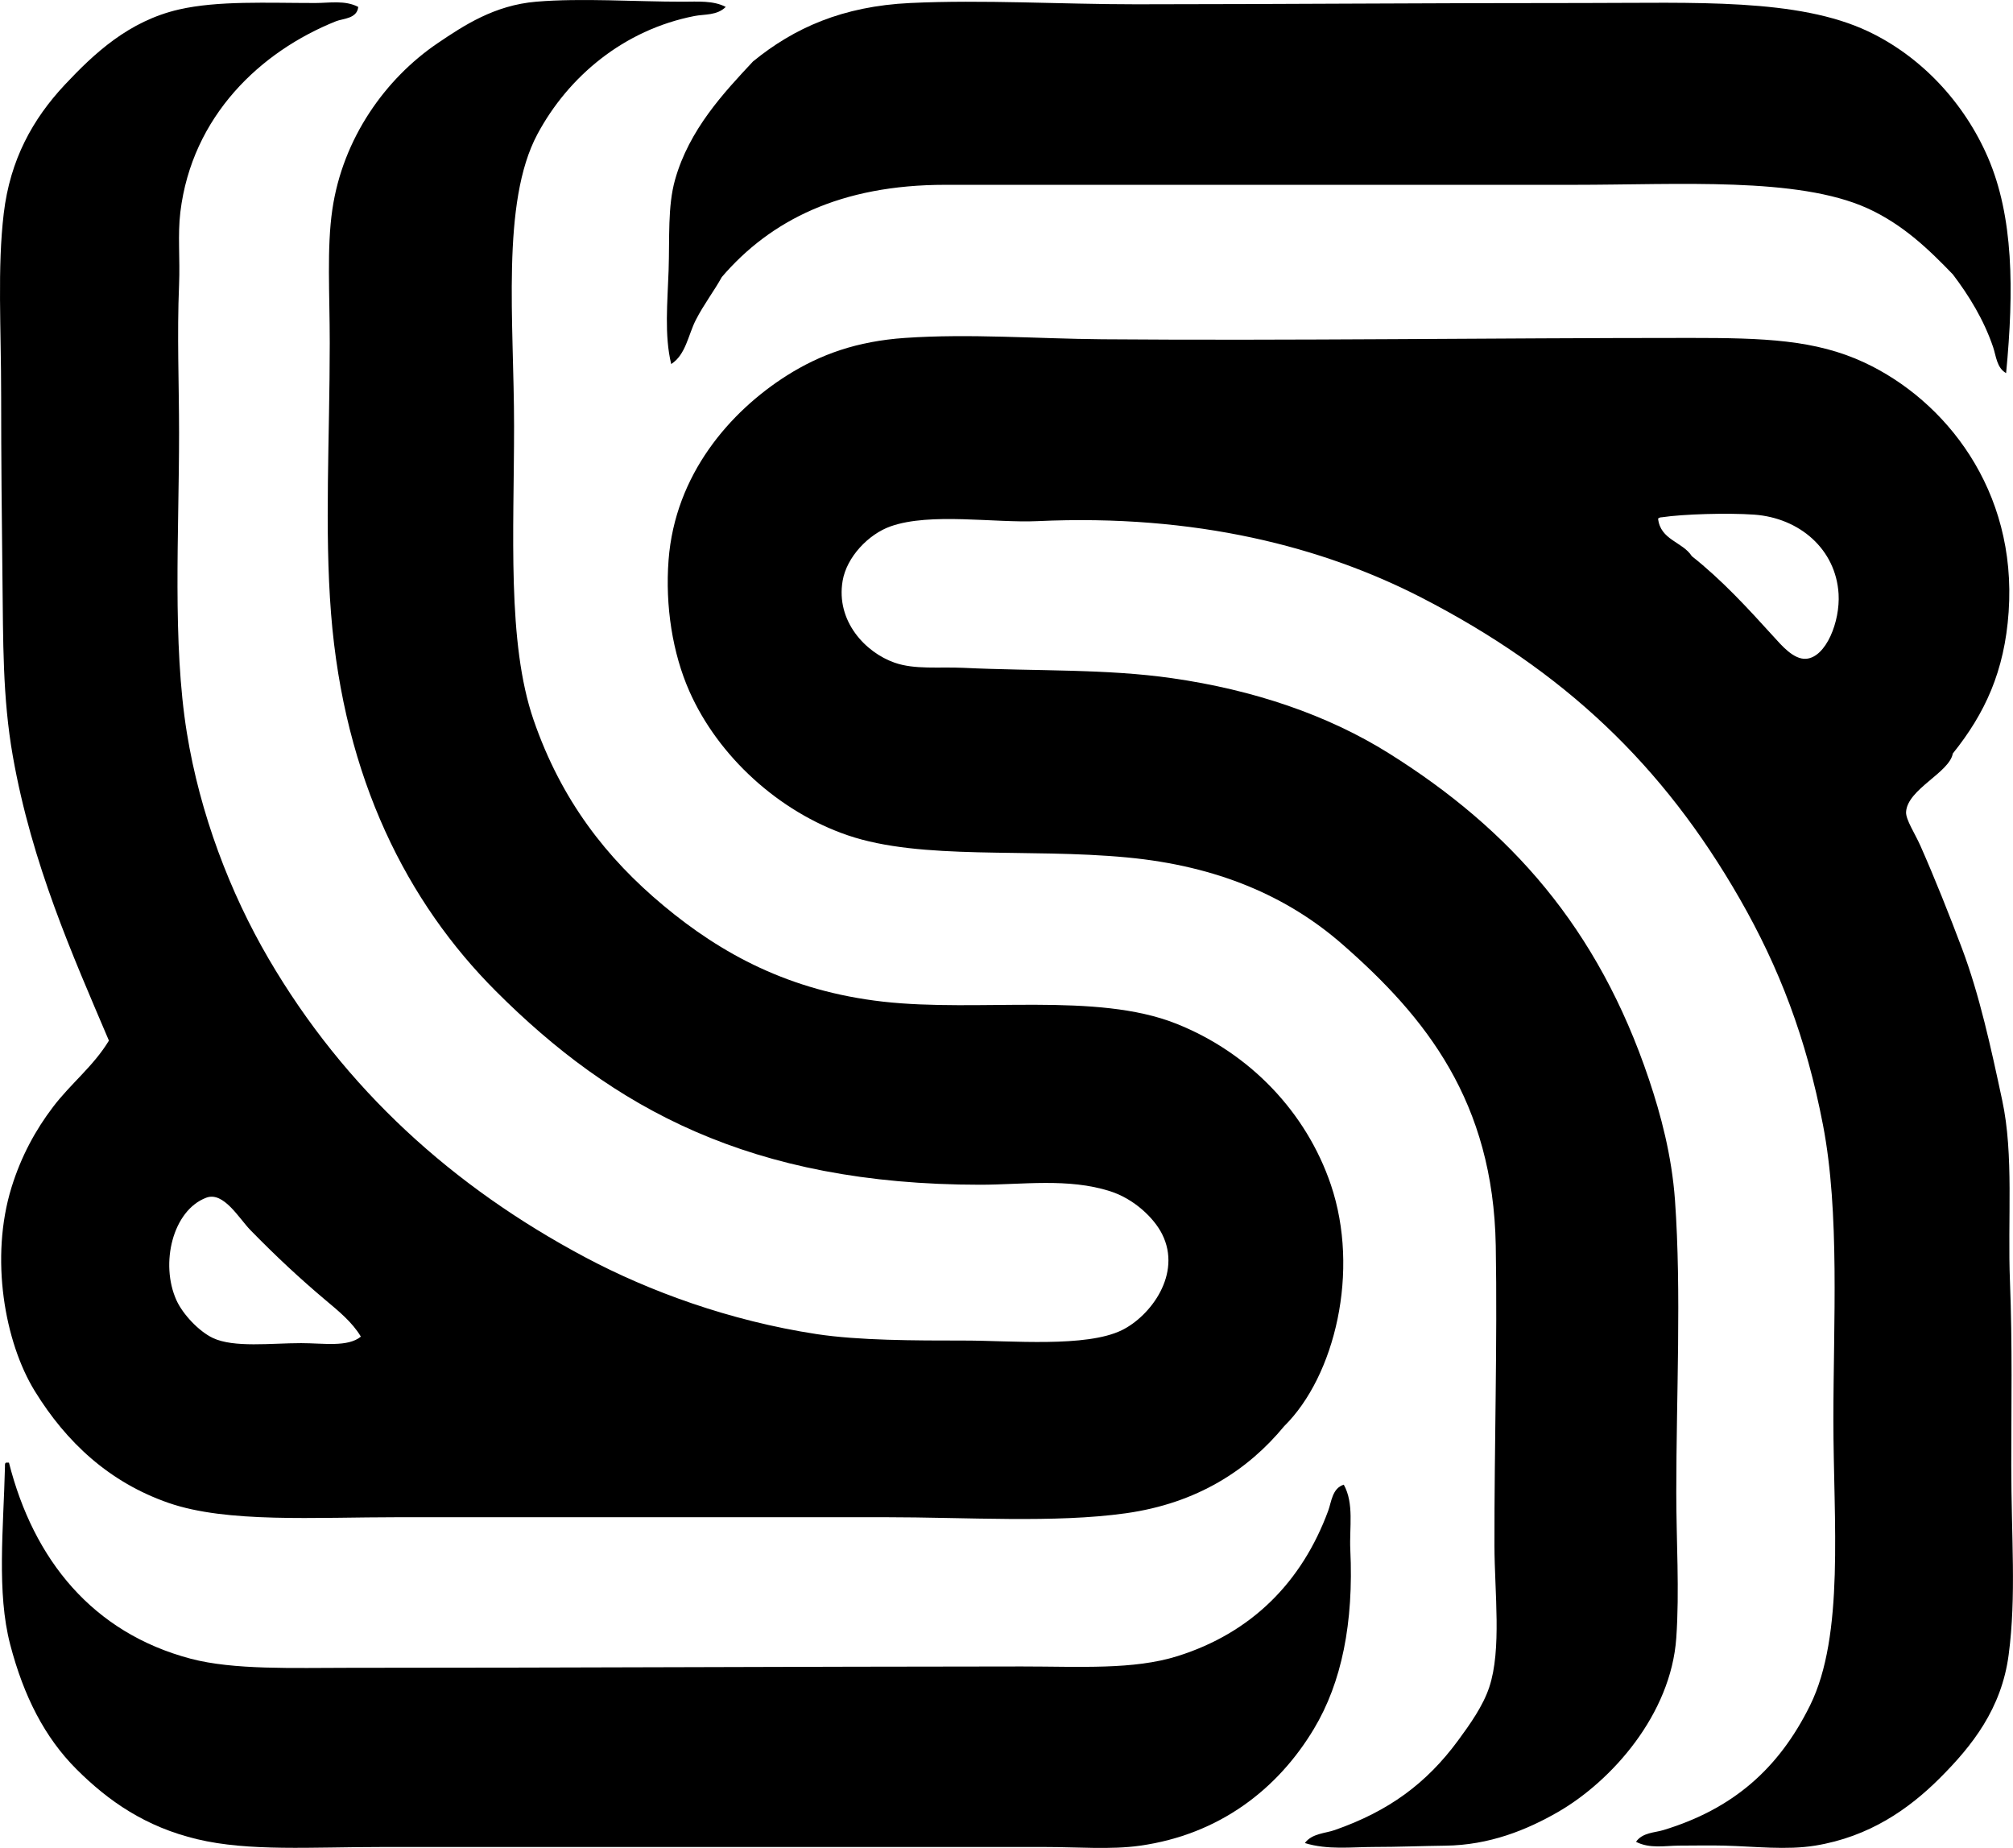 <?xml version="1.0" encoding="iso-8859-1"?>
<!-- Generator: Adobe Illustrator 19.2.0, SVG Export Plug-In . SVG Version: 6.00 Build 0)  -->
<svg version="1.1" xmlns="http://www.w3.org/2000/svg" xmlns:xlink="http://www.w3.org/1999/xlink" x="0px" y="0px"
	 viewBox="0 0 73.598 67.562" style="enable-background:new 0 0 73.598 67.562;" xml:space="preserve">
<g id="Santiago_x5F_Textil">
	<path style="fill-rule:evenodd;clip-rule:evenodd;" d="M26.534,0.253c-0.316,0.318-0.779,0.262-1.14,0.332
		c-2.592,0.506-4.619,2.217-5.745,4.32c-1.337,2.498-0.854,6.865-0.854,10.682c0,3.869-0.261,7.902,0.712,10.73
		c1.014,2.945,2.669,5.055,4.748,6.789c2.121,1.77,4.606,3.125,8.024,3.514c3.524,0.398,7.798-0.361,10.729,0.807
		c2.688,1.07,4.753,3.24,5.65,5.887c1.067,3.15,0.155,6.992-1.709,8.83c-1.306,1.584-3.163,2.814-5.793,3.182
		c-2.6,0.363-5.781,0.143-8.831,0.143c-5.928,0-12.146,0-17.709,0c-3.13,0-6.317,0.217-8.451-0.522
		c-2.173-0.754-3.739-2.217-4.89-4.084c-1.108-1.797-1.65-4.881-0.854-7.453c0.354-1.143,0.883-2.107,1.52-2.943
		c0.646-0.852,1.48-1.492,2.041-2.422c-1.331-3.129-2.817-6.457-3.513-10.399c-0.38-2.154-0.351-4.201-0.38-6.551
		c-0.025-2.08-0.047-4.391-0.047-6.6c0-2.531-0.142-4.695,0.095-6.693C0.37,5.835,1.201,4.346,2.368,3.1
		C3.44,1.958,4.702,0.77,6.546,0.346C7.972,0.02,9.765,0.11,11.531,0.11c0.505,0,1.085-0.111,1.567,0.143
		c-0.042,0.434-0.564,0.424-0.807,0.521C9.522,1.88,7.02,4.245,6.594,7.753c-0.102,0.842-0.007,1.699-0.047,2.66
		c-0.077,1.824,0,3.664,0,5.412c0,3.701-0.248,7.672,0.285,10.967c0.479,2.961,1.576,5.842,2.991,8.262
		c2.784,4.76,6.728,8.336,11.584,10.918c2.324,1.236,5.271,2.318,8.451,2.803c1.55,0.234,3.565,0.236,5.413,0.236
		c1.7,0,4.437,0.26,5.745-0.379c1.045-0.512,2.208-2.051,1.472-3.514c-0.295-0.586-1.018-1.285-1.899-1.566
		c-1.533-0.492-3.219-0.238-4.748-0.238c-8.412,0-13.447-2.814-17.708-7.074c-3.239-3.238-5.553-7.777-6.03-13.814
		c-0.242-3.068-0.047-6.435-0.047-9.877c0-1.816-0.111-3.486,0.095-4.889c0.383-2.609,1.942-4.785,3.846-6.078
		c0.963-0.652,2.08-1.391,3.608-1.52c1.668-0.139,3.621,0.002,5.365,0C25.503,0.061,26.084,0.014,26.534,0.253z M11.911,47.54
		c-0.961-0.809-1.824-1.615-2.753-2.565c-0.413-0.422-0.982-1.424-1.614-1.188c-1.231,0.461-1.698,2.414-1.092,3.752
		c0.232,0.51,0.817,1.133,1.329,1.377c0.77,0.365,2.129,0.189,3.229,0.189c0.814,0,1.704,0.156,2.184-0.238
		C12.881,48.341,12.379,47.932,11.911,47.54z"/>
	<path style="fill-rule:evenodd;clip-rule:evenodd;" d="M73.346,13.641c-0.344-0.191-0.366-0.629-0.475-0.951
		c-0.341-1.004-0.885-1.885-1.472-2.658c-0.847-0.879-1.81-1.824-3.133-2.422c-2.545-1.148-6.868-0.853-10.73-0.853
		c-7.755,0-15.396,0-22.979,0c-3.826,0-6.392,1.303-8.166,3.371c-0.284,0.514-0.661,1.004-0.949,1.566
		c-0.279,0.541-0.367,1.277-0.902,1.615c-0.255-1.055-0.135-2.25-0.095-3.42c0.041-1.195-0.04-2.342,0.237-3.322
		c0.518-1.834,1.782-3.178,2.849-4.32c1.497-1.223,3.271-2.02,5.745-2.137c2.669-0.127,5.511,0.047,8.261,0.047
		c5.199-0.002,10.7-0.049,16.38-0.047c4.051,0,7.813-0.184,10.397,1.043c1.935,0.92,3.502,2.602,4.368,4.605
		C73.613,7.917,73.639,10.587,73.346,13.641z"/>
	<path style="fill-rule:evenodd;clip-rule:evenodd;" d="M59.815,67.337c0.235-0.342,0.691-0.334,0.997-0.428
		c2.535-0.769,4.216-2.234,5.365-4.557c1.272-2.572,0.854-6.727,0.854-10.445c0-3.566,0.239-7.566-0.38-10.777
		c-0.613-3.186-1.606-5.762-3.039-8.262c-2.818-4.918-6.44-8.338-11.631-11.014c-3.605-1.857-8.255-3.07-14.053-2.801
		c-1.562,0.072-3.912-0.322-5.365,0.19c-0.814,0.287-1.609,1.125-1.756,1.994c-0.25,1.477,0.838,2.619,1.899,2.99
		c0.741,0.26,1.614,0.148,2.516,0.189c2.675,0.127,5.202,0.029,7.644,0.381c2.946,0.424,5.657,1.328,7.929,2.754
		c4.416,2.769,7.63,6.359,9.495,11.916c0.429,1.277,0.832,2.775,0.95,4.416c0.24,3.367,0.047,7.152,0.047,10.682
		c0,1.779,0.121,3.59,0,5.318c-0.196,2.799-2.36,5.229-4.32,6.361c-1.141,0.658-2.515,1.217-4.131,1.234
		c-0.822,0.01-1.708,0.047-2.611,0.047c-0.81,0-1.683,0.115-2.517-0.143c0.259-0.354,0.751-0.354,1.092-0.475
		c1.968-0.689,3.348-1.697,4.51-3.275c0.435-0.592,0.911-1.26,1.139-1.947c0.459-1.377,0.194-3.475,0.19-5.174
		c-0.007-3.539,0.11-7.434,0.048-10.967c-0.093-5.273-2.555-8.35-5.603-11.016c-2.017-1.764-4.579-2.869-7.881-3.18
		c-3.622-0.344-7.508,0.113-10.208-0.809c-2.512-0.857-4.736-2.879-5.792-5.27c-0.612-1.385-0.887-3.109-0.759-4.795
		c0.237-3.125,2.246-5.426,4.32-6.742c1.234-0.781,2.576-1.256,4.32-1.377c2.378-0.164,4.811,0.029,7.216,0.049
		c6.866,0.055,14.28-0.049,21.507-0.049c2.678,0,4.563,0.062,6.362,0.902c2.944,1.377,5.58,4.645,5.27,9.115
		c-0.15,2.174-0.868,3.715-2.041,5.176c-0.126,0.703-1.66,1.303-1.709,2.137c-0.017,0.277,0.326,0.789,0.523,1.234
		c0.534,1.207,1.07,2.559,1.519,3.75c0.643,1.705,1.059,3.625,1.472,5.555c0.432,2.012,0.193,4.35,0.285,6.646
		c0.09,2.269,0.047,4.559,0.047,6.695c0,2.654,0.189,4.781-0.095,6.932c-0.261,1.979-1.34,3.334-2.516,4.51
		c-1.138,1.137-2.582,2.146-4.558,2.469c-1.045,0.17-2.218,0.029-3.323,0c-0.536-0.014-1.106,0-1.662,0
		C60.88,67.479,60.317,67.596,59.815,67.337z M61.857,20.335c1.093,0.865,2.019,1.873,2.991,2.943
		c0.282,0.31,0.729,0.842,1.186,0.807c0.729-0.053,1.248-1.363,1.187-2.373c-0.099-1.633-1.425-2.777-3.086-2.897
		c-0.964-0.068-2.602-0.021-3.371,0.096c-0.065-0.002-0.104,0.021-0.142,0.047C60.703,19.747,61.517,19.803,61.857,20.335z"/>
	<path style="fill-rule:evenodd;clip-rule:evenodd;" d="M0.232,53.473c0.032,0,0.064,0,0.095,0c0.902,3.561,3.067,6.223,6.646,7.17
		c1.579,0.416,3.757,0.332,5.792,0.332c8.189,0,16.28-0.045,24.593-0.049c2.134,0,4.079,0.129,5.697-0.379
		c2.709-0.852,4.547-2.711,5.507-5.316c0.116-0.314,0.145-0.822,0.569-0.951c0.383,0.691,0.2,1.576,0.238,2.375
		c0.127,2.678-0.315,4.859-1.33,6.551c-1.316,2.197-3.449,3.863-6.362,4.273c-1.064,0.15-2.28,0.047-3.466,0.047
		c-8.027,0-16.508,0-24.261,0c-2.551,0-4.853,0.168-6.742-0.285c-1.881-0.449-3.24-1.387-4.415-2.562
		c-1.152-1.152-1.924-2.654-2.421-4.558c-0.496-1.902-0.245-4.227-0.19-6.504C0.18,53.548,0.177,53.481,0.232,53.473z"/>
</g>
<g id="Layer_1">
</g>
</svg>
